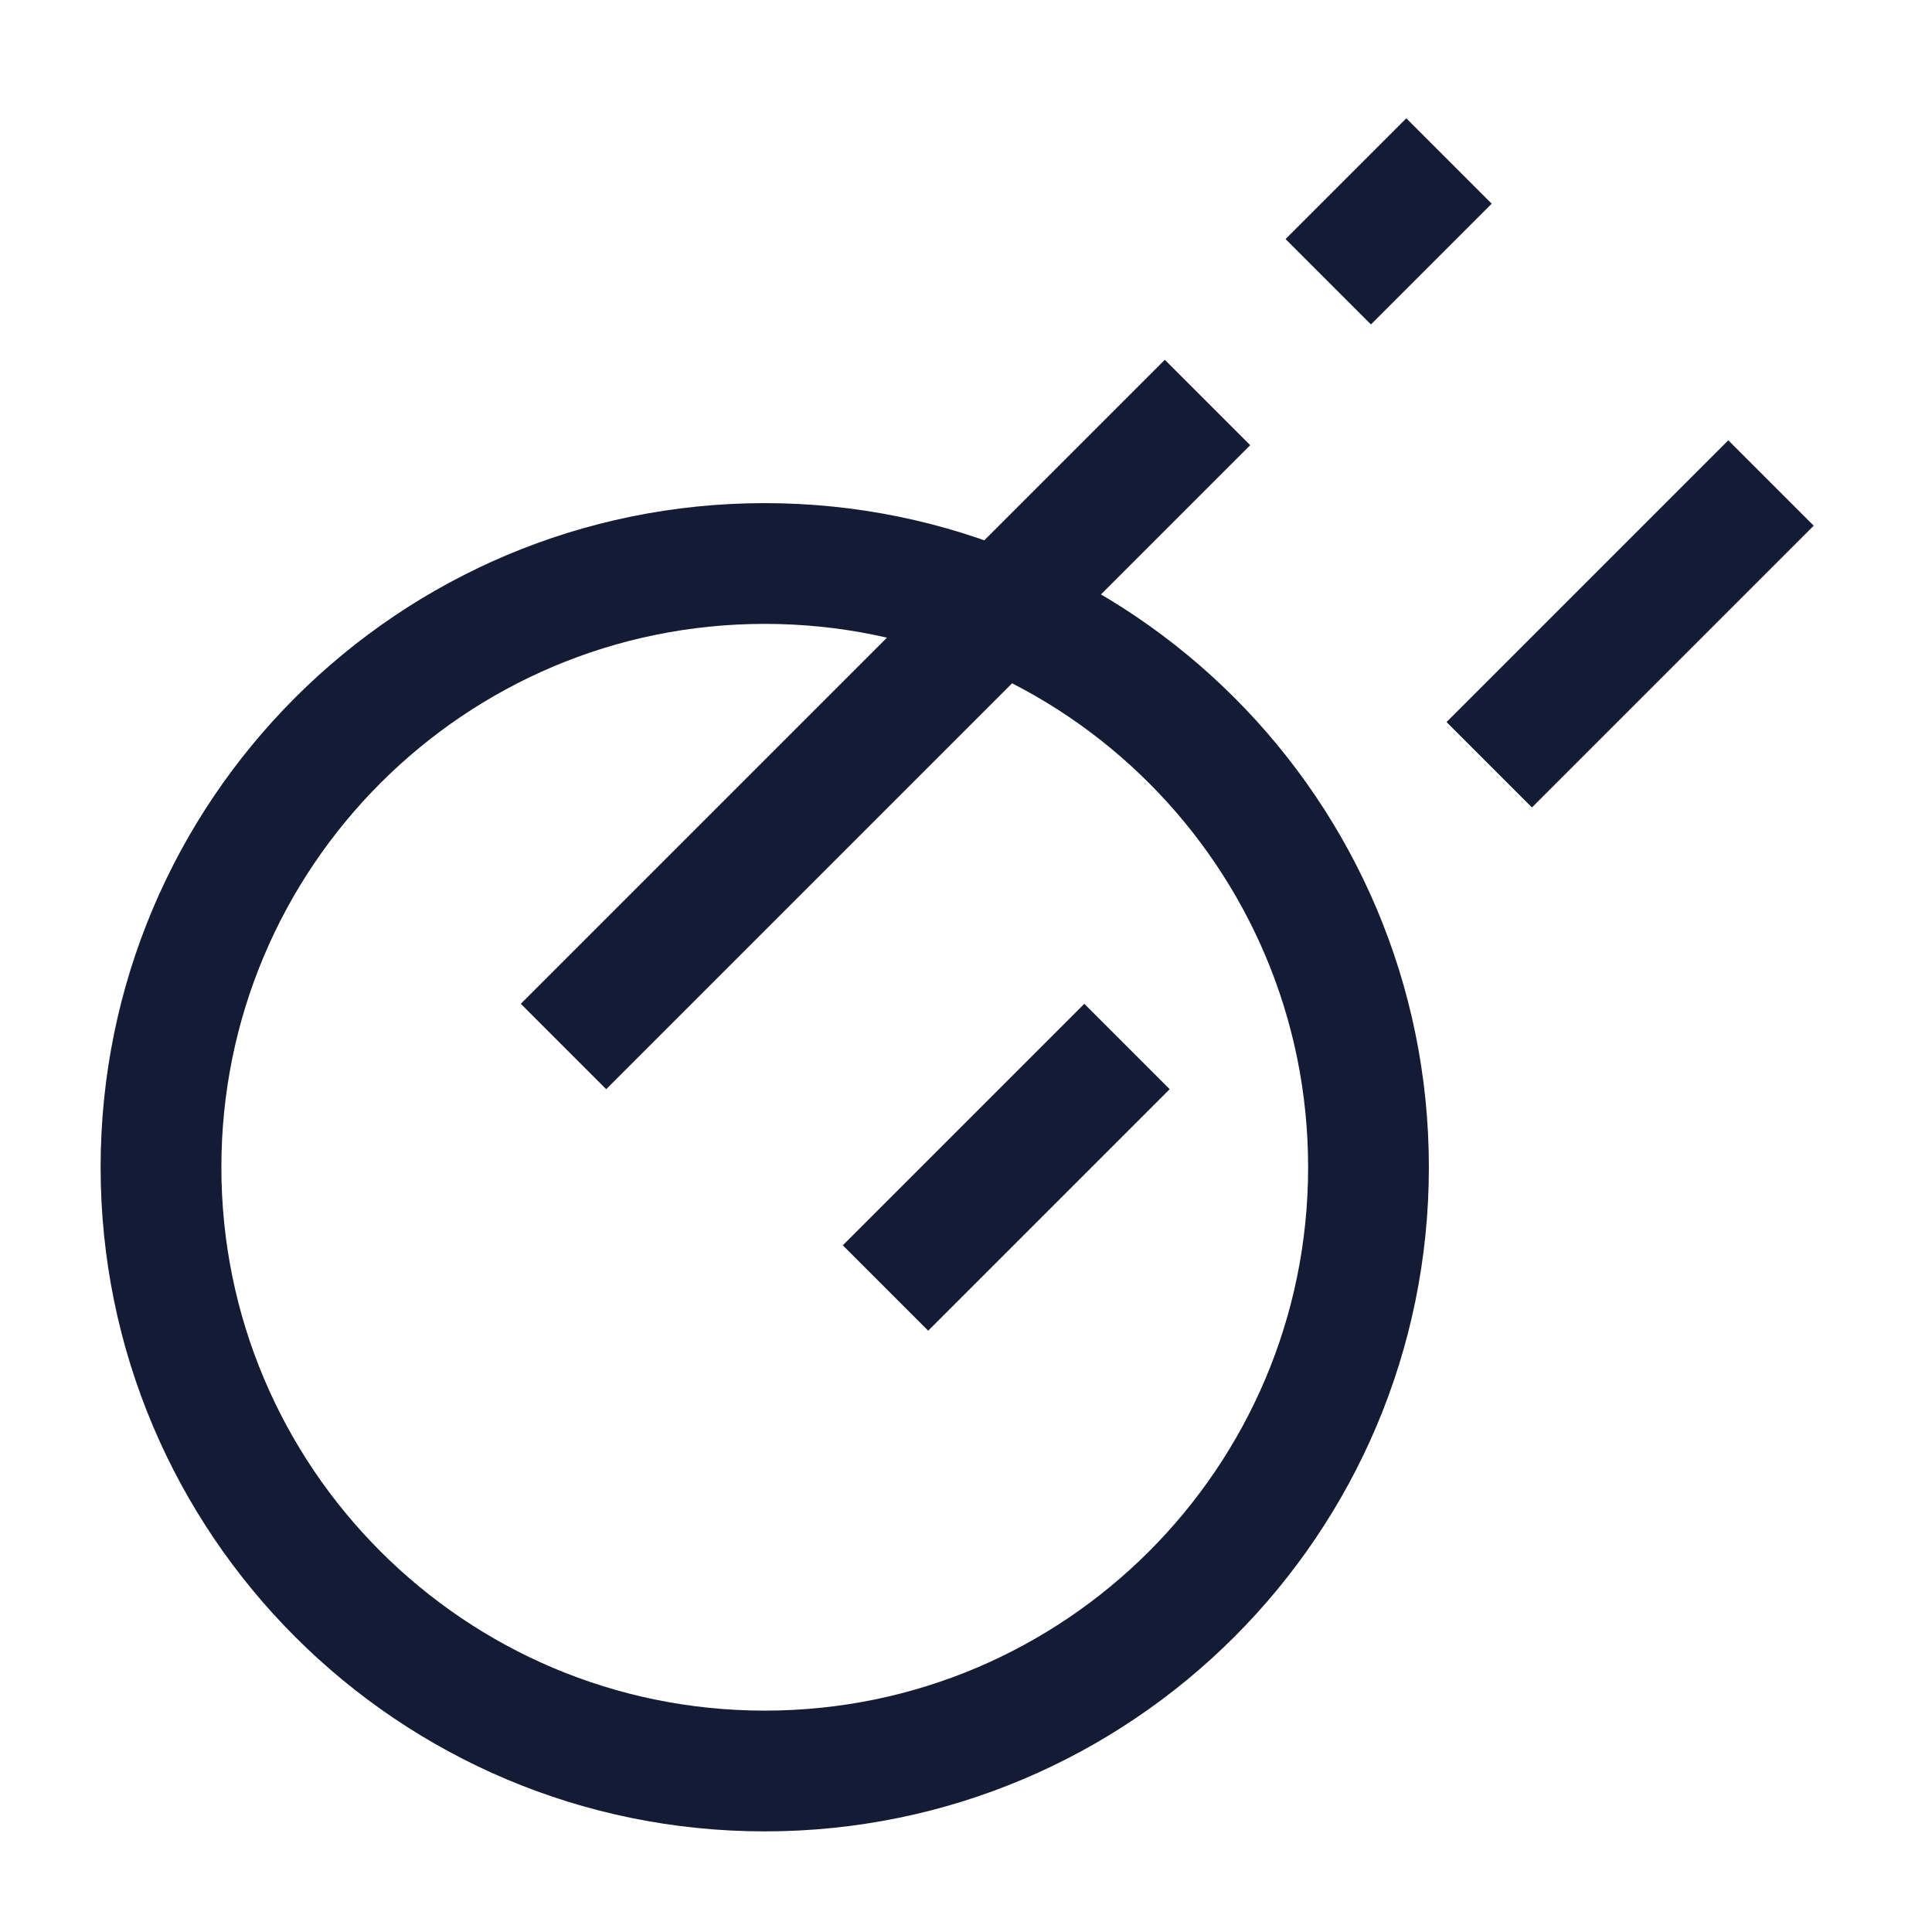 <svg width="24" height="24" viewBox="0 0 24 24" fill="none" xmlns="http://www.w3.org/2000/svg">
<path d="M17 14.5C17 18.642 13.642 22 9.5 22C5.358 22 2 18.642 2 14.5C2 10.358 5.358 7 9.5 7C13.642 7 17 10.358 17 14.5Z" stroke="#141B34" stroke-width="1.5"/>
<path d="M7 13L15 5M18 2L16.5 3.5M22 6L18.5 9.5M11 16L14 13" stroke="#141B34" stroke-width="1.5"/>
</svg>
